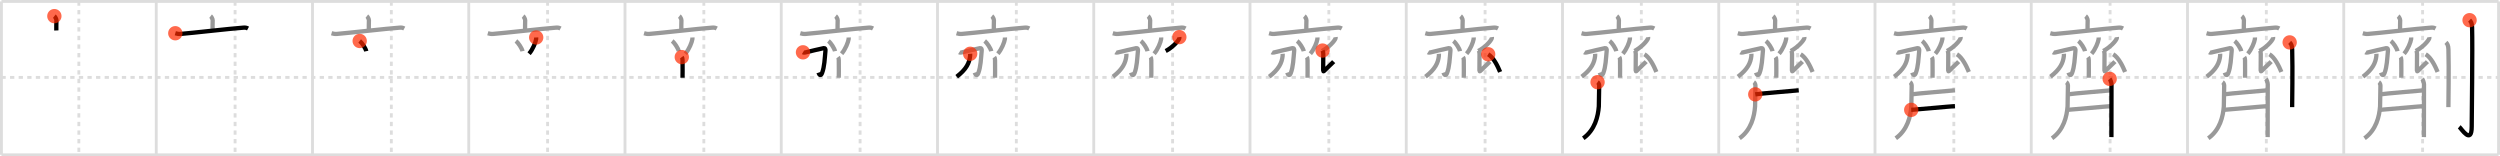 <svg width="1744px" height="109px" viewBox="0 0 1744 109" xmlns="http://www.w3.org/2000/svg" xmlns:xlink="http://www.w3.org/1999/xlink" xml:space="preserve" version="1.1"  baseProfile="full">
<line x1="1" y1="1" x2="1743" y2="1" style="stroke:#ddd;stroke-width:2" />
<line x1="1" y1="1" x2="1" y2="108" style="stroke:#ddd;stroke-width:2" />
<line x1="1" y1="108" x2="1743" y2="108" style="stroke:#ddd;stroke-width:2" />
<line x1="1743" y1="1" x2="1743" y2="108" style="stroke:#ddd;stroke-width:2" />
<line x1="109" y1="1" x2="109" y2="108" style="stroke:#ddd;stroke-width:2" />
<line x1="218" y1="1" x2="218" y2="108" style="stroke:#ddd;stroke-width:2" />
<line x1="327" y1="1" x2="327" y2="108" style="stroke:#ddd;stroke-width:2" />
<line x1="436" y1="1" x2="436" y2="108" style="stroke:#ddd;stroke-width:2" />
<line x1="545" y1="1" x2="545" y2="108" style="stroke:#ddd;stroke-width:2" />
<line x1="654" y1="1" x2="654" y2="108" style="stroke:#ddd;stroke-width:2" />
<line x1="763" y1="1" x2="763" y2="108" style="stroke:#ddd;stroke-width:2" />
<line x1="872" y1="1" x2="872" y2="108" style="stroke:#ddd;stroke-width:2" />
<line x1="981" y1="1" x2="981" y2="108" style="stroke:#ddd;stroke-width:2" />
<line x1="1090" y1="1" x2="1090" y2="108" style="stroke:#ddd;stroke-width:2" />
<line x1="1199" y1="1" x2="1199" y2="108" style="stroke:#ddd;stroke-width:2" />
<line x1="1308" y1="1" x2="1308" y2="108" style="stroke:#ddd;stroke-width:2" />
<line x1="1417" y1="1" x2="1417" y2="108" style="stroke:#ddd;stroke-width:2" />
<line x1="1526" y1="1" x2="1526" y2="108" style="stroke:#ddd;stroke-width:2" />
<line x1="1635" y1="1" x2="1635" y2="108" style="stroke:#ddd;stroke-width:2" />
<line x1="1" y1="54" x2="1743" y2="54" style="stroke:#ddd;stroke-width:2;stroke-dasharray:3 3" />
<line x1="55" y1="1" x2="55" y2="108" style="stroke:#ddd;stroke-width:2;stroke-dasharray:3 3" />
<line x1="164" y1="1" x2="164" y2="108" style="stroke:#ddd;stroke-width:2;stroke-dasharray:3 3" />
<line x1="273" y1="1" x2="273" y2="108" style="stroke:#ddd;stroke-width:2;stroke-dasharray:3 3" />
<line x1="382" y1="1" x2="382" y2="108" style="stroke:#ddd;stroke-width:2;stroke-dasharray:3 3" />
<line x1="491" y1="1" x2="491" y2="108" style="stroke:#ddd;stroke-width:2;stroke-dasharray:3 3" />
<line x1="600" y1="1" x2="600" y2="108" style="stroke:#ddd;stroke-width:2;stroke-dasharray:3 3" />
<line x1="709" y1="1" x2="709" y2="108" style="stroke:#ddd;stroke-width:2;stroke-dasharray:3 3" />
<line x1="818" y1="1" x2="818" y2="108" style="stroke:#ddd;stroke-width:2;stroke-dasharray:3 3" />
<line x1="927" y1="1" x2="927" y2="108" style="stroke:#ddd;stroke-width:2;stroke-dasharray:3 3" />
<line x1="1036" y1="1" x2="1036" y2="108" style="stroke:#ddd;stroke-width:2;stroke-dasharray:3 3" />
<line x1="1145" y1="1" x2="1145" y2="108" style="stroke:#ddd;stroke-width:2;stroke-dasharray:3 3" />
<line x1="1254" y1="1" x2="1254" y2="108" style="stroke:#ddd;stroke-width:2;stroke-dasharray:3 3" />
<line x1="1363" y1="1" x2="1363" y2="108" style="stroke:#ddd;stroke-width:2;stroke-dasharray:3 3" />
<line x1="1472" y1="1" x2="1472" y2="108" style="stroke:#ddd;stroke-width:2;stroke-dasharray:3 3" />
<line x1="1581" y1="1" x2="1581" y2="108" style="stroke:#ddd;stroke-width:2;stroke-dasharray:3 3" />
<line x1="1690" y1="1" x2="1690" y2="108" style="stroke:#ddd;stroke-width:2;stroke-dasharray:3 3" />
<path d="M37.92,11.25c0.54,0.42,1.44,2.05,1.44,2.89c0,3.09-0.17,4.5-0.07,7.12" style="fill:none;stroke:black;stroke-width:3" />
<circle cx="37.92" cy="11.25" r="5" stroke-width="0" fill="#FF2A00" opacity="0.7" />
<path d="M146.92,11.25c0.54,0.42,1.44,2.05,1.44,2.89c0,3.09-0.17,4.5-0.07,7.12" style="fill:none;stroke:#999;stroke-width:3" />
<path d="M122.29,23.19c1.21,0.34,2.26,0.59,3.66,0.48c8.47-0.67,34.24-3.68,43.87-4.38c1.42-0.1,2.14,0.04,3.2,0.61" style="fill:none;stroke:black;stroke-width:3" />
<circle cx="122.29" cy="23.19" r="5" stroke-width="0" fill="#FF2A00" opacity="0.7" />
<path d="M255.92,11.25c0.54,0.42,1.44,2.05,1.44,2.89c0,3.09-0.17,4.5-0.07,7.12" style="fill:none;stroke:#999;stroke-width:3" />
<path d="M231.29,23.19c1.21,0.34,2.26,0.59,3.66,0.48c8.47-0.67,34.24-3.68,43.87-4.38c1.42-0.1,2.14,0.04,3.2,0.61" style="fill:none;stroke:#999;stroke-width:3" />
<path d="M250.92,28.58c1.62,1.26,4.18,5.18,4.58,7.13" style="fill:none;stroke:black;stroke-width:3" />
<circle cx="250.92" cy="28.58" r="5" stroke-width="0" fill="#FF2A00" opacity="0.7" />
<path d="M364.92,11.25c0.54,0.42,1.44,2.05,1.44,2.89c0,3.09-0.17,4.5-0.07,7.12" style="fill:none;stroke:#999;stroke-width:3" />
<path d="M340.29,23.19c1.21,0.34,2.26,0.59,3.66,0.48c8.47-0.67,34.24-3.68,43.87-4.38c1.42-0.1,2.14,0.04,3.2,0.61" style="fill:none;stroke:#999;stroke-width:3" />
<path d="M359.92,28.58c1.62,1.26,4.18,5.18,4.58,7.13" style="fill:none;stroke:#999;stroke-width:3" />
<path d="M374.05,26.14c0.01,0.27,0.03,0.69-0.03,1.07c-0.34,2.26-2.28,7.22-4.93,10.25" style="fill:none;stroke:black;stroke-width:3" />
<circle cx="374.05" cy="26.14" r="5" stroke-width="0" fill="#FF2A00" opacity="0.7" />
<path d="M473.92,11.25c0.54,0.42,1.44,2.05,1.44,2.89c0,3.09-0.17,4.5-0.07,7.12" style="fill:none;stroke:#999;stroke-width:3" />
<path d="M449.29,23.19c1.21,0.34,2.26,0.59,3.66,0.48c8.47-0.67,34.24-3.68,43.87-4.38c1.42-0.1,2.14,0.04,3.2,0.61" style="fill:none;stroke:#999;stroke-width:3" />
<path d="M468.92,28.58c1.62,1.26,4.18,5.18,4.58,7.13" style="fill:none;stroke:#999;stroke-width:3" />
<path d="M483.05,26.14c0.01,0.27,0.03,0.69-0.03,1.07c-0.34,2.26-2.28,7.22-4.93,10.25" style="fill:none;stroke:#999;stroke-width:3" />
<path d="M475.61,39.83c0.3,0.4,0.5,0.86,0.53,2.17c0.12,6.28-0.01,10.11-0.01,12.25" style="fill:none;stroke:black;stroke-width:3" />
<circle cx="475.61" cy="39.83" r="5" stroke-width="0" fill="#FF2A00" opacity="0.7" />
<path d="M582.92,11.25c0.54,0.42,1.44,2.05,1.44,2.89c0,3.09-0.17,4.5-0.07,7.12" style="fill:none;stroke:#999;stroke-width:3" />
<path d="M558.29,23.19c1.21,0.34,2.26,0.59,3.66,0.48c8.47-0.67,34.24-3.68,43.87-4.38c1.42-0.1,2.14,0.04,3.2,0.61" style="fill:none;stroke:#999;stroke-width:3" />
<path d="M577.92,28.58c1.62,1.26,4.18,5.18,4.58,7.13" style="fill:none;stroke:#999;stroke-width:3" />
<path d="M592.05,26.14c0.01,0.27,0.03,0.69-0.03,1.07c-0.34,2.26-2.28,7.22-4.93,10.25" style="fill:none;stroke:#999;stroke-width:3" />
<path d="M584.61,39.83c0.3,0.4,0.5,0.86,0.53,2.17c0.12,6.28-0.01,10.11-0.01,12.25" style="fill:none;stroke:#999;stroke-width:3" />
<path d="M560.16,36.5c0.37,0.23,1.16,0.2,1.48,0.12c2.63-0.63,11.59-2.81,13.04-3.04c0.95-0.15,1.26,0.69,1.16,1.74c-0.55,5.84-0.68,11.14-2.35,15.58c-0.87,2.33-1.89,1.59-2.53-0.23" style="fill:none;stroke:black;stroke-width:3" />
<circle cx="560.16" cy="36.5" r="5" stroke-width="0" fill="#FF2A00" opacity="0.7" />
<path d="M691.92,11.25c0.54,0.42,1.44,2.05,1.44,2.89c0,3.09-0.17,4.5-0.07,7.12" style="fill:none;stroke:#999;stroke-width:3" />
<path d="M667.29,23.19c1.21,0.34,2.26,0.59,3.66,0.48c8.47-0.67,34.24-3.68,43.87-4.38c1.42-0.1,2.14,0.04,3.2,0.61" style="fill:none;stroke:#999;stroke-width:3" />
<path d="M686.92,28.58c1.62,1.26,4.18,5.18,4.58,7.13" style="fill:none;stroke:#999;stroke-width:3" />
<path d="M701.05,26.14c0.01,0.27,0.03,0.69-0.03,1.07c-0.34,2.26-2.28,7.22-4.93,10.25" style="fill:none;stroke:#999;stroke-width:3" />
<path d="M693.61,39.83c0.3,0.4,0.5,0.86,0.53,2.17c0.12,6.28-0.01,10.11-0.01,12.25" style="fill:none;stroke:#999;stroke-width:3" />
<path d="M669.16,36.5c0.37,0.23,1.16,0.2,1.48,0.12c2.63-0.63,11.59-2.81,13.04-3.04c0.95-0.15,1.26,0.69,1.16,1.74c-0.55,5.84-0.68,11.14-2.35,15.58c-0.87,2.33-1.89,1.59-2.53-0.23" style="fill:none;stroke:#999;stroke-width:3" />
<path d="M676.8,37.52c0.03,0.38,0.01,0.96-0.05,1.51c-0.5,4.71-2.5,9.21-9.36,14.47" style="fill:none;stroke:black;stroke-width:3" />
<circle cx="676.8" cy="37.52" r="5" stroke-width="0" fill="#FF2A00" opacity="0.7" />
<path d="M800.92,11.25c0.54,0.42,1.44,2.05,1.44,2.89c0,3.09-0.17,4.5-0.07,7.12" style="fill:none;stroke:#999;stroke-width:3" />
<path d="M776.29,23.19c1.21,0.34,2.26,0.59,3.66,0.48c8.47-0.67,34.24-3.68,43.87-4.38c1.42-0.1,2.14,0.04,3.2,0.61" style="fill:none;stroke:#999;stroke-width:3" />
<path d="M795.92,28.58c1.62,1.26,4.18,5.18,4.58,7.13" style="fill:none;stroke:#999;stroke-width:3" />
<path d="M810.05,26.14c0.01,0.27,0.03,0.69-0.03,1.07c-0.34,2.26-2.28,7.22-4.93,10.25" style="fill:none;stroke:#999;stroke-width:3" />
<path d="M802.61,39.83c0.3,0.4,0.5,0.86,0.53,2.17c0.12,6.28-0.01,10.11-0.01,12.25" style="fill:none;stroke:#999;stroke-width:3" />
<path d="M778.16,36.5c0.37,0.23,1.16,0.2,1.48,0.12c2.63-0.63,11.59-2.81,13.04-3.04c0.95-0.15,1.26,0.69,1.16,1.74c-0.55,5.84-0.68,11.14-2.35,15.58c-0.87,2.33-1.89,1.59-2.53-0.23" style="fill:none;stroke:#999;stroke-width:3" />
<path d="M785.8,37.52c0.03,0.38,0.01,0.96-0.05,1.51c-0.5,4.71-2.5,9.21-9.36,14.47" style="fill:none;stroke:#999;stroke-width:3" />
<path d="M822.71,25.89c0.03,0.22,0.05,0.56-0.05,0.87c-0.61,1.84-4.68,6.35-9.48,8.83" style="fill:none;stroke:black;stroke-width:3" />
<circle cx="822.71" cy="25.89" r="5" stroke-width="0" fill="#FF2A00" opacity="0.7" />
<path d="M909.92,11.25c0.54,0.42,1.44,2.05,1.44,2.89c0,3.09-0.17,4.5-0.07,7.12" style="fill:none;stroke:#999;stroke-width:3" />
<path d="M885.29,23.19c1.21,0.34,2.26,0.59,3.66,0.48c8.47-0.67,34.24-3.68,43.87-4.38c1.42-0.1,2.14,0.04,3.2,0.61" style="fill:none;stroke:#999;stroke-width:3" />
<path d="M904.92,28.58c1.62,1.26,4.18,5.18,4.58,7.13" style="fill:none;stroke:#999;stroke-width:3" />
<path d="M919.05,26.14c0.01,0.27,0.03,0.69-0.03,1.07c-0.34,2.26-2.28,7.22-4.93,10.25" style="fill:none;stroke:#999;stroke-width:3" />
<path d="M911.61,39.83c0.3,0.4,0.5,0.86,0.53,2.17c0.12,6.28-0.01,10.11-0.01,12.25" style="fill:none;stroke:#999;stroke-width:3" />
<path d="M887.16,36.5c0.37,0.23,1.16,0.2,1.48,0.12c2.63-0.63,11.59-2.81,13.04-3.04c0.95-0.15,1.26,0.69,1.16,1.74c-0.55,5.84-0.68,11.14-2.35,15.58c-0.87,2.33-1.89,1.59-2.53-0.23" style="fill:none;stroke:#999;stroke-width:3" />
<path d="M894.8,37.52c0.03,0.38,0.01,0.96-0.05,1.51c-0.5,4.71-2.5,9.21-9.36,14.47" style="fill:none;stroke:#999;stroke-width:3" />
<path d="M931.71,25.89c0.03,0.22,0.05,0.56-0.05,0.87c-0.61,1.84-4.68,6.35-9.48,8.83" style="fill:none;stroke:#999;stroke-width:3" />
<path d="M922.62,35.27c0.28,0.61,0.5,1.43,0.5,2.34c0,0.92-0.07,9.32-0.07,10.75c0,1.43,0.07,1.83,0.99,0.81c0.92-1.02,5.77-5.56,6.34-6.17" style="fill:none;stroke:black;stroke-width:3" />
<circle cx="922.62" cy="35.27" r="5" stroke-width="0" fill="#FF2A00" opacity="0.7" />
<path d="M1018.92,11.25c0.54,0.42,1.44,2.05,1.44,2.89c0,3.09-0.17,4.5-0.07,7.12" style="fill:none;stroke:#999;stroke-width:3" />
<path d="M994.29,23.19c1.21,0.34,2.26,0.59,3.66,0.48c8.47-0.67,34.24-3.68,43.87-4.38c1.42-0.1,2.14,0.04,3.2,0.61" style="fill:none;stroke:#999;stroke-width:3" />
<path d="M1013.92,28.58c1.62,1.26,4.18,5.18,4.58,7.13" style="fill:none;stroke:#999;stroke-width:3" />
<path d="M1028.05,26.14c0.01,0.27,0.03,0.69-0.03,1.07c-0.34,2.26-2.28,7.22-4.93,10.25" style="fill:none;stroke:#999;stroke-width:3" />
<path d="M1020.61,39.83c0.3,0.4,0.5,0.86,0.53,2.17c0.12,6.28-0.01,10.11-0.01,12.25" style="fill:none;stroke:#999;stroke-width:3" />
<path d="M996.16,36.5c0.37,0.23,1.16,0.2,1.48,0.12c2.63-0.63,11.59-2.81,13.04-3.04c0.95-0.15,1.26,0.69,1.16,1.74c-0.55,5.84-0.68,11.14-2.35,15.58c-0.87,2.33-1.89,1.59-2.53-0.23" style="fill:none;stroke:#999;stroke-width:3" />
<path d="M1003.8,37.52c0.03,0.38,0.01,0.96-0.05,1.51c-0.5,4.71-2.5,9.21-9.36,14.47" style="fill:none;stroke:#999;stroke-width:3" />
<path d="M1040.71,25.89c0.03,0.22,0.05,0.56-0.05,0.87c-0.61,1.84-4.68,6.35-9.48,8.83" style="fill:none;stroke:#999;stroke-width:3" />
<path d="M1031.62,35.27c0.28,0.61,0.5,1.43,0.5,2.34c0,0.92-0.07,9.32-0.07,10.75c0,1.43,0.07,1.83,0.99,0.81c0.92-1.02,5.77-5.56,6.34-6.17" style="fill:none;stroke:#999;stroke-width:3" />
<path d="M1038.15,37.86c3.74,2.26,6.65,8.22,8.33,12.33" style="fill:none;stroke:black;stroke-width:3" />
<circle cx="1038.15" cy="37.86" r="5" stroke-width="0" fill="#FF2A00" opacity="0.7" />
<path d="M1127.92,11.25c0.54,0.42,1.44,2.05,1.44,2.89c0,3.09-0.17,4.5-0.07,7.12" style="fill:none;stroke:#999;stroke-width:3" />
<path d="M1103.29,23.19c1.21,0.34,2.26,0.59,3.66,0.48c8.47-0.67,34.24-3.68,43.87-4.38c1.42-0.1,2.14,0.04,3.2,0.61" style="fill:none;stroke:#999;stroke-width:3" />
<path d="M1122.92,28.58c1.62,1.26,4.18,5.18,4.58,7.13" style="fill:none;stroke:#999;stroke-width:3" />
<path d="M1137.05,26.14c0.01,0.27,0.03,0.69-0.03,1.07c-0.34,2.26-2.28,7.22-4.93,10.25" style="fill:none;stroke:#999;stroke-width:3" />
<path d="M1129.61,39.83c0.3,0.4,0.5,0.86,0.53,2.17c0.12,6.28-0.01,10.11-0.01,12.25" style="fill:none;stroke:#999;stroke-width:3" />
<path d="M1105.16,36.5c0.37,0.23,1.16,0.2,1.48,0.12c2.63-0.63,11.59-2.81,13.04-3.04c0.95-0.15,1.26,0.69,1.16,1.74c-0.55,5.84-0.68,11.14-2.35,15.58c-0.87,2.33-1.89,1.59-2.53-0.23" style="fill:none;stroke:#999;stroke-width:3" />
<path d="M1112.8,37.52c0.03,0.38,0.01,0.96-0.05,1.51c-0.5,4.71-2.5,9.21-9.36,14.47" style="fill:none;stroke:#999;stroke-width:3" />
<path d="M1149.71,25.89c0.03,0.22,0.05,0.56-0.05,0.87c-0.61,1.84-4.68,6.35-9.48,8.83" style="fill:none;stroke:#999;stroke-width:3" />
<path d="M1140.62,35.27c0.28,0.61,0.5,1.43,0.5,2.34c0,0.92-0.07,9.32-0.07,10.75c0,1.43,0.07,1.83,0.99,0.81c0.92-1.02,5.77-5.56,6.34-6.17" style="fill:none;stroke:#999;stroke-width:3" />
<path d="M1147.15,37.86c3.74,2.26,6.65,8.22,8.33,12.33" style="fill:none;stroke:#999;stroke-width:3" />
<path d="M1114.46,57.32c0.83,0.54,1.13,1.9,1.13,2.48c0,3.14-0.16,13.25-0.25,14.46c-0.54,6.92-2.65,16.33-10.84,22.2" style="fill:none;stroke:black;stroke-width:3" />
<circle cx="1114.46" cy="57.32" r="5" stroke-width="0" fill="#FF2A00" opacity="0.7" />
<path d="M1236.92,11.25c0.54,0.42,1.44,2.05,1.44,2.89c0,3.09-0.17,4.5-0.07,7.12" style="fill:none;stroke:#999;stroke-width:3" />
<path d="M1212.29,23.19c1.21,0.34,2.26,0.59,3.66,0.48c8.47-0.67,34.24-3.68,43.87-4.38c1.42-0.1,2.14,0.04,3.2,0.61" style="fill:none;stroke:#999;stroke-width:3" />
<path d="M1231.92,28.58c1.62,1.26,4.18,5.18,4.58,7.13" style="fill:none;stroke:#999;stroke-width:3" />
<path d="M1246.05,26.14c0.01,0.27,0.03,0.69-0.03,1.07c-0.34,2.26-2.28,7.22-4.93,10.25" style="fill:none;stroke:#999;stroke-width:3" />
<path d="M1238.61,39.83c0.3,0.4,0.5,0.86,0.53,2.17c0.12,6.28-0.01,10.11-0.01,12.25" style="fill:none;stroke:#999;stroke-width:3" />
<path d="M1214.16,36.5c0.37,0.23,1.16,0.2,1.48,0.12c2.63-0.63,11.59-2.81,13.04-3.04c0.95-0.15,1.26,0.69,1.16,1.74c-0.55,5.84-0.68,11.14-2.35,15.58c-0.87,2.33-1.89,1.59-2.53-0.23" style="fill:none;stroke:#999;stroke-width:3" />
<path d="M1221.8,37.52c0.03,0.38,0.01,0.96-0.05,1.51c-0.5,4.71-2.5,9.21-9.36,14.47" style="fill:none;stroke:#999;stroke-width:3" />
<path d="M1258.71,25.89c0.03,0.22,0.05,0.56-0.05,0.87c-0.61,1.84-4.68,6.35-9.48,8.83" style="fill:none;stroke:#999;stroke-width:3" />
<path d="M1249.62,35.27c0.28,0.61,0.5,1.43,0.5,2.34c0,0.92-0.07,9.32-0.07,10.75c0,1.43,0.07,1.83,0.99,0.81c0.92-1.02,5.77-5.56,6.34-6.17" style="fill:none;stroke:#999;stroke-width:3" />
<path d="M1256.15,37.86c3.74,2.26,6.65,8.22,8.33,12.33" style="fill:none;stroke:#999;stroke-width:3" />
<path d="M1223.46,57.32c0.83,0.54,1.13,1.9,1.13,2.48c0,3.14-0.16,13.25-0.25,14.46c-0.54,6.92-2.65,16.33-10.84,22.2" style="fill:none;stroke:#999;stroke-width:3" />
<path d="M1224.47,65.82c3.45-0.57,27.87-2.57,30.31-2.82" style="fill:none;stroke:black;stroke-width:3" />
<circle cx="1224.47" cy="65.82" r="5" stroke-width="0" fill="#FF2A00" opacity="0.7" />
<path d="M1345.92,11.25c0.54,0.42,1.44,2.05,1.44,2.89c0,3.09-0.17,4.5-0.07,7.12" style="fill:none;stroke:#999;stroke-width:3" />
<path d="M1321.29,23.19c1.21,0.34,2.26,0.59,3.66,0.48c8.47-0.67,34.24-3.68,43.87-4.38c1.42-0.1,2.14,0.04,3.2,0.61" style="fill:none;stroke:#999;stroke-width:3" />
<path d="M1340.92,28.58c1.62,1.26,4.18,5.18,4.58,7.13" style="fill:none;stroke:#999;stroke-width:3" />
<path d="M1355.05,26.14c0.01,0.27,0.03,0.69-0.03,1.07c-0.34,2.26-2.28,7.22-4.93,10.25" style="fill:none;stroke:#999;stroke-width:3" />
<path d="M1347.61,39.83c0.3,0.4,0.5,0.86,0.53,2.17c0.12,6.28-0.01,10.11-0.01,12.25" style="fill:none;stroke:#999;stroke-width:3" />
<path d="M1323.16,36.5c0.37,0.23,1.16,0.2,1.48,0.12c2.63-0.63,11.59-2.81,13.04-3.04c0.95-0.15,1.26,0.69,1.16,1.74c-0.55,5.84-0.68,11.14-2.35,15.58c-0.87,2.33-1.89,1.59-2.53-0.23" style="fill:none;stroke:#999;stroke-width:3" />
<path d="M1330.8,37.52c0.03,0.38,0.01,0.96-0.05,1.51c-0.5,4.71-2.5,9.21-9.36,14.47" style="fill:none;stroke:#999;stroke-width:3" />
<path d="M1367.71,25.89c0.03,0.22,0.05,0.56-0.05,0.87c-0.61,1.84-4.68,6.35-9.48,8.83" style="fill:none;stroke:#999;stroke-width:3" />
<path d="M1358.62,35.27c0.28,0.61,0.5,1.43,0.5,2.34c0,0.92-0.07,9.32-0.07,10.75c0,1.43,0.07,1.83,0.99,0.81c0.92-1.02,5.77-5.56,6.34-6.17" style="fill:none;stroke:#999;stroke-width:3" />
<path d="M1365.15,37.86c3.74,2.26,6.65,8.22,8.33,12.33" style="fill:none;stroke:#999;stroke-width:3" />
<path d="M1332.46,57.32c0.83,0.54,1.13,1.9,1.13,2.48c0,3.14-0.16,13.25-0.25,14.46c-0.54,6.92-2.65,16.33-10.84,22.2" style="fill:none;stroke:#999;stroke-width:3" />
<path d="M1333.47,65.82c3.45-0.57,27.87-2.57,30.31-2.82" style="fill:none;stroke:#999;stroke-width:3" />
<path d="M1333.27,76.63c3.11-0.13,26.33-2.38,30.49-2.59" style="fill:none;stroke:black;stroke-width:3" />
<circle cx="1333.27" cy="76.63" r="5" stroke-width="0" fill="#FF2A00" opacity="0.7" />
<path d="M1454.92,11.25c0.54,0.42,1.44,2.05,1.44,2.89c0,3.09-0.17,4.5-0.07,7.12" style="fill:none;stroke:#999;stroke-width:3" />
<path d="M1430.29,23.19c1.21,0.34,2.26,0.59,3.66,0.48c8.47-0.67,34.24-3.68,43.87-4.38c1.42-0.1,2.14,0.04,3.2,0.61" style="fill:none;stroke:#999;stroke-width:3" />
<path d="M1449.92,28.58c1.62,1.26,4.18,5.18,4.58,7.13" style="fill:none;stroke:#999;stroke-width:3" />
<path d="M1464.05,26.14c0.01,0.27,0.03,0.69-0.03,1.07c-0.34,2.26-2.28,7.22-4.93,10.25" style="fill:none;stroke:#999;stroke-width:3" />
<path d="M1456.61,39.83c0.3,0.4,0.5,0.86,0.53,2.17c0.12,6.28-0.01,10.11-0.01,12.25" style="fill:none;stroke:#999;stroke-width:3" />
<path d="M1432.16,36.5c0.37,0.23,1.16,0.2,1.48,0.12c2.63-0.63,11.59-2.81,13.04-3.04c0.95-0.15,1.26,0.69,1.16,1.74c-0.55,5.84-0.68,11.14-2.35,15.58c-0.87,2.33-1.89,1.59-2.53-0.23" style="fill:none;stroke:#999;stroke-width:3" />
<path d="M1439.8,37.52c0.03,0.38,0.01,0.96-0.05,1.51c-0.5,4.71-2.5,9.21-9.36,14.47" style="fill:none;stroke:#999;stroke-width:3" />
<path d="M1476.71,25.89c0.03,0.22,0.05,0.56-0.05,0.87c-0.61,1.84-4.68,6.35-9.48,8.83" style="fill:none;stroke:#999;stroke-width:3" />
<path d="M1467.62,35.27c0.28,0.61,0.5,1.43,0.5,2.34c0,0.92-0.07,9.32-0.07,10.75c0,1.43,0.07,1.83,0.99,0.81c0.92-1.02,5.77-5.56,6.34-6.17" style="fill:none;stroke:#999;stroke-width:3" />
<path d="M1474.15,37.86c3.74,2.26,6.65,8.22,8.33,12.33" style="fill:none;stroke:#999;stroke-width:3" />
<path d="M1441.46,57.32c0.83,0.54,1.13,1.9,1.13,2.48c0,3.14-0.16,13.25-0.25,14.46c-0.54,6.92-2.65,16.33-10.84,22.2" style="fill:none;stroke:#999;stroke-width:3" />
<path d="M1442.47,65.82c3.45-0.57,27.87-2.57,30.31-2.82" style="fill:none;stroke:#999;stroke-width:3" />
<path d="M1442.27,76.63c3.11-0.13,26.33-2.38,30.49-2.59" style="fill:none;stroke:#999;stroke-width:3" />
<path d="M1471.71,55.01c0.48,0.56,1.27,2.71,1.27,3.83c0,4.4-0.01,33.65-0.06,36.8" style="fill:none;stroke:black;stroke-width:3" />
<circle cx="1471.71" cy="55.01" r="5" stroke-width="0" fill="#FF2A00" opacity="0.7" />
<path d="M1563.92,11.25c0.54,0.42,1.44,2.05,1.44,2.89c0,3.09-0.17,4.5-0.07,7.12" style="fill:none;stroke:#999;stroke-width:3" />
<path d="M1539.29,23.19c1.21,0.34,2.26,0.59,3.66,0.48c8.47-0.67,34.24-3.68,43.87-4.38c1.42-0.1,2.14,0.04,3.2,0.61" style="fill:none;stroke:#999;stroke-width:3" />
<path d="M1558.92,28.58c1.62,1.26,4.18,5.18,4.58,7.13" style="fill:none;stroke:#999;stroke-width:3" />
<path d="M1573.05,26.14c0.01,0.27,0.03,0.69-0.03,1.07c-0.34,2.26-2.28,7.22-4.93,10.25" style="fill:none;stroke:#999;stroke-width:3" />
<path d="M1565.61,39.83c0.3,0.4,0.5,0.86,0.53,2.17c0.12,6.28-0.01,10.11-0.01,12.25" style="fill:none;stroke:#999;stroke-width:3" />
<path d="M1541.16,36.5c0.37,0.23,1.16,0.2,1.48,0.12c2.63-0.63,11.59-2.81,13.04-3.04c0.95-0.15,1.26,0.69,1.16,1.74c-0.55,5.84-0.68,11.14-2.35,15.58c-0.87,2.33-1.89,1.59-2.53-0.23" style="fill:none;stroke:#999;stroke-width:3" />
<path d="M1548.8,37.52c0.03,0.38,0.01,0.96-0.05,1.51c-0.5,4.71-2.5,9.21-9.36,14.47" style="fill:none;stroke:#999;stroke-width:3" />
<path d="M1585.71,25.89c0.03,0.22,0.05,0.56-0.05,0.87c-0.61,1.84-4.68,6.35-9.48,8.83" style="fill:none;stroke:#999;stroke-width:3" />
<path d="M1576.62,35.27c0.28,0.61,0.5,1.43,0.5,2.34c0,0.92-0.07,9.32-0.07,10.75c0,1.43,0.07,1.83,0.99,0.81c0.92-1.02,5.77-5.56,6.34-6.17" style="fill:none;stroke:#999;stroke-width:3" />
<path d="M1583.15,37.86c3.74,2.26,6.65,8.22,8.33,12.33" style="fill:none;stroke:#999;stroke-width:3" />
<path d="M1550.46,57.32c0.83,0.54,1.13,1.9,1.13,2.48c0,3.14-0.16,13.25-0.25,14.46c-0.54,6.92-2.65,16.33-10.84,22.2" style="fill:none;stroke:#999;stroke-width:3" />
<path d="M1551.47,65.82c3.45-0.57,27.87-2.57,30.31-2.82" style="fill:none;stroke:#999;stroke-width:3" />
<path d="M1551.27,76.63c3.11-0.13,26.33-2.38,30.49-2.59" style="fill:none;stroke:#999;stroke-width:3" />
<path d="M1580.71,55.01c0.48,0.56,1.27,2.71,1.27,3.83c0,4.4-0.01,33.65-0.06,36.8" style="fill:none;stroke:#999;stroke-width:3" />
<path d="M1597.27,29.58c0.98,0.92,1.67,1.99,1.76,5.02C1599.42,49.16,1599.0,69.79,1599.0,74.75" style="fill:none;stroke:black;stroke-width:3" />
<circle cx="1597.27" cy="29.58" r="5" stroke-width="0" fill="#FF2A00" opacity="0.7" />
<path d="M1672.92,11.25c0.54,0.42,1.44,2.05,1.44,2.89c0,3.09-0.17,4.5-0.07,7.12" style="fill:none;stroke:#999;stroke-width:3" />
<path d="M1648.29,23.19c1.21,0.34,2.26,0.59,3.66,0.48c8.47-0.67,34.24-3.68,43.87-4.38c1.42-0.1,2.14,0.04,3.2,0.61" style="fill:none;stroke:#999;stroke-width:3" />
<path d="M1667.92,28.58c1.62,1.26,4.18,5.18,4.58,7.13" style="fill:none;stroke:#999;stroke-width:3" />
<path d="M1682.05,26.14c0.01,0.27,0.03,0.69-0.03,1.07c-0.34,2.26-2.28,7.22-4.93,10.25" style="fill:none;stroke:#999;stroke-width:3" />
<path d="M1674.61,39.83c0.3,0.4,0.5,0.86,0.53,2.17c0.12,6.28-0.01,10.11-0.01,12.25" style="fill:none;stroke:#999;stroke-width:3" />
<path d="M1650.16,36.5c0.37,0.23,1.16,0.2,1.48,0.12c2.63-0.63,11.59-2.81,13.04-3.04c0.95-0.15,1.26,0.69,1.16,1.74c-0.55,5.84-0.68,11.14-2.35,15.58c-0.87,2.33-1.89,1.59-2.53-0.23" style="fill:none;stroke:#999;stroke-width:3" />
<path d="M1657.8,37.52c0.03,0.38,0.01,0.96-0.05,1.51c-0.5,4.71-2.5,9.21-9.36,14.47" style="fill:none;stroke:#999;stroke-width:3" />
<path d="M1694.71,25.89c0.03,0.22,0.05,0.56-0.05,0.87c-0.61,1.84-4.68,6.35-9.48,8.83" style="fill:none;stroke:#999;stroke-width:3" />
<path d="M1685.62,35.27c0.28,0.61,0.5,1.43,0.5,2.34c0,0.92-0.07,9.32-0.07,10.75c0,1.43,0.07,1.83,0.99,0.81c0.92-1.02,5.77-5.56,6.34-6.17" style="fill:none;stroke:#999;stroke-width:3" />
<path d="M1692.15,37.86c3.74,2.26,6.65,8.22,8.33,12.33" style="fill:none;stroke:#999;stroke-width:3" />
<path d="M1659.46,57.32c0.83,0.54,1.13,1.9,1.13,2.48c0,3.14-0.16,13.25-0.25,14.46c-0.54,6.92-2.65,16.33-10.84,22.2" style="fill:none;stroke:#999;stroke-width:3" />
<path d="M1660.47,65.82c3.45-0.57,27.87-2.57,30.31-2.82" style="fill:none;stroke:#999;stroke-width:3" />
<path d="M1660.27,76.63c3.11-0.13,26.33-2.38,30.49-2.59" style="fill:none;stroke:#999;stroke-width:3" />
<path d="M1689.71,55.01c0.48,0.56,1.27,2.71,1.27,3.83c0,4.4-0.01,33.65-0.06,36.8" style="fill:none;stroke:#999;stroke-width:3" />
<path d="M1706.27,29.58c0.98,0.92,1.67,1.99,1.76,5.02C1708.42,49.16,1708.0,69.79,1708.0,74.75" style="fill:none;stroke:#999;stroke-width:3" />
<path d="M1722.77,14.08c0.98,0.92,1.67,1.99,1.76,5.02c0.4,14.55-0.26,64.16-0.26,69.12c0,13.14-7.21,1.5-8.71,0.25" style="fill:none;stroke:black;stroke-width:3" />
<circle cx="1722.77" cy="14.08" r="5" stroke-width="0" fill="#FF2A00" opacity="0.7" />
</svg>